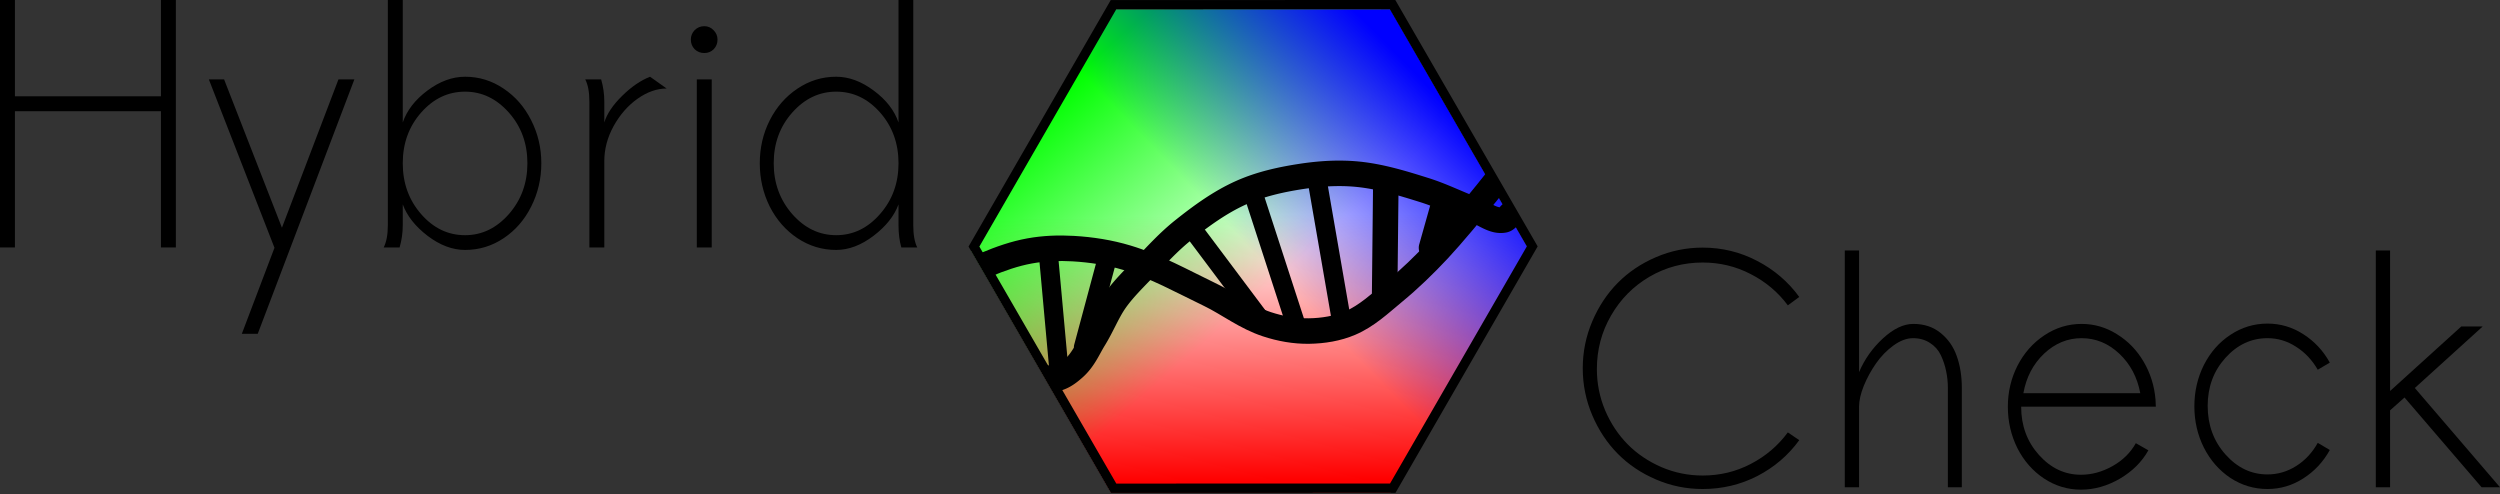 <?xml version="1.0" encoding="UTF-8" standalone="no"?>
<!-- Created with Inkscape (http://www.inkscape.org/) -->

<svg
   xmlns:dc="http://purl.org/dc/elements/1.1/"
   xmlns:cc="http://creativecommons.org/ns#"
   xmlns:rdf="http://www.w3.org/1999/02/22-rdf-syntax-ns#"
   xmlns:svg="http://www.w3.org/2000/svg"
   xmlns="http://www.w3.org/2000/svg"
   xmlns:xlink="http://www.w3.org/1999/xlink"
   xmlns:sodipodi="http://sodipodi.sourceforge.net/DTD/sodipodi-0.dtd"
   xmlns:inkscape="http://www.inkscape.org/namespaces/inkscape"
   version="1.1"
   width="517.857"
   height="102.371"
   id="svg3656"
   inkscape:version="0.48.4 r9939"
   sodipodi:docname="HybridCheck_Text_Logo_3.svg">
  <rect width="100%" height="100%" fill="#333333" stroke="none"/>
  <sodipodi:namedview
     pagecolor="#ffffff"
     bordercolor="#666666"
     borderopacity="1"
     objecttolerance="10"
     gridtolerance="10"
     guidetolerance="10"
     inkscape:pageopacity="0"
     inkscape:pageshadow="2"
     inkscape:window-width="1082"
     inkscape:window-height="737"
     id="namedview55"
     showgrid="false"
     fit-margin-top="0"
     fit-margin-left="0"
     fit-margin-right="0"
     fit-margin-bottom="0"
     inkscape:zoom="1.1277242"
     inkscape:cx="231.91025"
     inkscape:cy="32.015115"
     inkscape:window-x="699"
     inkscape:window-y="162"
     inkscape:window-maximized="0"
     inkscape:current-layer="svg3656" />
  <defs
     id="defs3658">
    <linearGradient
       x1="1187.656"
       y1="157.124"
       x2="1186.948"
       y2="72.045"
       id="linearGradient3568"
       xlink:href="#linearGradient5838-1-4"
       gradientUnits="userSpaceOnUse" />
    <linearGradient
       id="linearGradient5838-1-4">
      <stop
         id="stop5840-1-7"
         style="stop-color:#ff0000;stop-opacity:1"
         offset="0" />
      <stop
         id="stop5842-0-5"
         style="stop-color:#ff0000;stop-opacity:0"
         offset="1" />
    </linearGradient>
    <linearGradient
       x1="1135.592"
       y1="22.521"
       x2="1195.836"
       y2="91.092"
       id="linearGradient3570"
       xlink:href="#linearGradient5846-8-1"
       gradientUnits="userSpaceOnUse" />
    <linearGradient
       id="linearGradient5846-8-1">
      <stop
         id="stop5848-5-7"
         style="stop-color:#00ff00;stop-opacity:1"
         offset="0" />
      <stop
         id="stop5850-9-4"
         style="stop-color:#00ff00;stop-opacity:0"
         offset="1" />
    </linearGradient>
    <linearGradient
       x1="1237.179"
       y1="25.061"
       x2="1181.868"
       y2="78.394"
       id="linearGradient3572"
       xlink:href="#linearGradient5854-0-1"
       gradientUnits="userSpaceOnUse" />
    <linearGradient
       id="linearGradient5854-0-1">
      <stop
         id="stop5856-79-7"
         style="stop-color:#0000ff;stop-opacity:1"
         offset="0" />
      <stop
         id="stop5858-9-48"
         style="stop-color:#0000ff;stop-opacity:0"
         offset="1" />
    </linearGradient>
    <clipPath
       id="clipPath6750-24">
      <g
         transform="matrix(2.472,0,0,2.472,-1668.314,77.839)"
         id="g6752-3">
        <path
           d="m 1230.476,160.934 -89.305,-0.24 -44.444,-77.46 44.86,-77.22 89.305,0.24 44.444,77.46 z"
           transform="translate(-320.854,16.508)"
           id="path6754-8"
           style="fill:url(#linearGradient6762);fill-opacity:1;stroke:none"
           inkscape:connector-curvature="0" />
        <path
           d="m 1230.476,160.934 -89.305,-0.24 -44.444,-77.46 44.86,-77.22 89.305,0.24 44.444,77.46 z"
           transform="translate(-320.854,16.508)"
           id="path6756-6"
           style="fill:url(#linearGradient6764);fill-opacity:1;stroke:none"
           inkscape:connector-curvature="0" />
        <path
           d="m 1230.476,160.934 -89.305,-0.24 -44.444,-77.46 44.86,-77.22 89.305,0.24 44.444,77.46 z"
           transform="translate(-320.354,16.008)"
           id="path6758-7"
           style="fill:url(#linearGradient6766);fill-opacity:1;stroke:none"
           inkscape:connector-curvature="0" />
        <path
           d="m 1230.476,160.934 -89.305,-0.24 -44.444,-77.46 44.86,-77.22 89.305,0.24 44.444,77.46 z"
           transform="translate(-319.454,16.308)"
           id="path6760-18"
           style="fill:none;stroke:#000000;stroke-width:3;stroke-miterlimit:4;stroke-opacity:1;stroke-dasharray:none"
           inkscape:connector-curvature="0" />
      </g>
    </clipPath>
    <linearGradient
       x1="1187.656"
       y1="157.124"
       x2="1186.948"
       y2="72.045"
       id="linearGradient4465-3"
       xlink:href="#linearGradient5838-1-5"
       gradientUnits="userSpaceOnUse" />
    <linearGradient
       id="linearGradient5838-1-5">
      <stop
         id="stop5840-1-8"
         style="stop-color:#ff0000;stop-opacity:1"
         offset="0" />
      <stop
         id="stop5842-0-8"
         style="stop-color:#ff0000;stop-opacity:0"
         offset="1" />
    </linearGradient>
    <linearGradient
       x1="1135.592"
       y1="22.521"
       x2="1195.836"
       y2="91.092"
       id="linearGradient4467-1"
       xlink:href="#linearGradient5846-8-3"
       gradientUnits="userSpaceOnUse" />
    <linearGradient
       id="linearGradient5846-8-3">
      <stop
         id="stop5848-5-8"
         style="stop-color:#00ff00;stop-opacity:1"
         offset="0" />
      <stop
         id="stop5850-9-2"
         style="stop-color:#00ff00;stop-opacity:0"
         offset="1" />
    </linearGradient>
    <linearGradient
       x1="1237.179"
       y1="25.061"
       x2="1181.868"
       y2="78.394"
       id="linearGradient4469-9"
       xlink:href="#linearGradient5854-0-7"
       gradientUnits="userSpaceOnUse" />
    <linearGradient
       id="linearGradient5854-0-7">
      <stop
         id="stop5856-79-0"
         style="stop-color:#0000ff;stop-opacity:1"
         offset="0" />
      <stop
         id="stop5858-9-4"
         style="stop-color:#0000ff;stop-opacity:0"
         offset="1" />
    </linearGradient>
    <clipPath
       id="clipPath3593">
      <path
         inkscape:connector-curvature="0"
         d="m 130,472.362 -40,69.282 -80,0 -40,-69.282 40,-69.282 80,0 z"
         transform="matrix(2.733,0,0,2.732,175.326,-1165.518)"
         id="path3595"
         style="fill:#ffffff;fill-opacity:1;stroke:#000000;stroke-width:3;stroke-linecap:butt;stroke-linejoin:round;stroke-miterlimit:4;stroke-opacity:1;stroke-dasharray:none" />
    </clipPath>
  </defs>
  <g
     id="text6195-9"
     style="font-size:67.287px;font-style:normal;font-variant:normal;font-weight:normal;font-stretch:normal;text-align:start;line-height:125%;letter-spacing:0px;word-spacing:0px;writing-mode:lr-tb;text-anchor:start;fill:#000000;fill-opacity:1;stroke:none;font-family:Sawasdee;-inkscape-font-specification:Sawasdee"
     transform="translate(-124.286,-368.146)">
    <path
       d="m 494.624,457.713 2.366,1.61 c -2.278,3.132 -5.169,5.607 -8.674,7.425 -3.505,1.796 -7.283,2.694 -11.335,2.694 -3.373,0 -6.593,-0.657 -9.659,-1.971 -3.066,-1.314 -5.706,-3.088 -7.918,-5.322 -2.212,-2.234 -3.975,-4.895 -5.29,-7.984 -1.314,-3.088 -1.971,-6.33 -1.971,-9.725 -10e-6,-3.395 0.657,-6.637 1.971,-9.725 1.314,-3.088 3.077,-5.75 5.29,-7.984 2.212,-2.234 4.852,-4.008 7.918,-5.322 3.066,-1.314 6.286,-1.971 9.659,-1.971 4.03,5e-5 7.798,0.92 11.302,2.76 3.504,1.818 6.407,4.304 8.707,7.458 l -2.366,1.741 c -2.037,-2.738 -4.6,-4.895 -7.688,-6.472 -3.067,-1.599 -6.385,-2.398 -9.955,-2.398 -3.986,4e-5 -7.666,0.986 -11.039,2.957 -3.351,1.971 -6.002,4.654 -7.951,8.049 -1.949,3.373 -2.924,7.064 -2.924,11.072 -1e-5,2.979 0.569,5.826 1.708,8.542 1.161,2.716 2.716,5.06 4.665,7.031 1.949,1.971 4.282,3.548 6.998,4.731 2.716,1.161 5.563,1.741 8.542,1.741 3.57,0 6.889,-0.799 9.955,-2.398 3.088,-1.599 5.651,-3.778 7.688,-6.538"
       id="path3278"
       inkscape:connector-curvature="0" />
    <path
       d="m 506.419,469.081 0,-49.052 2.957,0 0,25.2 c 1.139,-2.672 2.793,-5.005 4.961,-6.998 2.168,-1.993 4.26,-2.99 6.275,-2.99 2.234,3e-5 4.118,0.624 5.651,1.873 1.555,1.249 2.672,2.847 3.351,4.797 0.701,1.949 1.051,4.151 1.051,6.604 l 0,20.567 -2.891,0 0,-20.567 c -3e-5,-1.205 -0.12,-2.366 -0.361,-3.483 -0.219,-1.117 -0.58,-2.212 -1.084,-3.285 -0.504,-1.073 -1.259,-1.927 -2.267,-2.563 -0.986,-0.657 -2.157,-0.986 -3.515,-0.986 -1.292,3e-5 -2.639,0.504 -4.041,1.511 -1.38,1.008 -2.585,2.245 -3.614,3.713 -1.008,1.446 -1.851,2.99 -2.53,4.633 -0.657,1.643 -0.986,3.088 -0.986,4.337 l 0,16.69 -2.957,0"
       id="path3280"
       inkscape:connector-curvature="0" />
    <path
       d="m 543.414,449.598 24.214,0 c -0.613,-3.307 -2.059,-6.034 -4.337,-8.181 -2.278,-2.146 -4.884,-3.22 -7.819,-3.22 -2.913,3e-5 -5.509,1.073 -7.787,3.22 -2.256,2.147 -3.68,4.874 -4.271,8.181 m 27.434,2.793 -27.894,0 c -10e-6,3.921 1.227,7.25 3.68,9.988 2.453,2.738 5.355,4.107 8.707,4.107 2.212,0 4.381,-0.591 6.505,-1.774 2.125,-1.183 3.745,-2.771 4.863,-4.764 l 2.596,1.478 c -1.336,2.387 -3.307,4.348 -5.914,5.881 -2.607,1.511 -5.29,2.267 -8.049,2.267 -2.782,0 -5.344,-0.778 -7.688,-2.333 -2.322,-1.555 -4.151,-3.647 -5.487,-6.275 -1.314,-2.65 -1.971,-5.509 -1.971,-8.575 -10e-6,-3.045 0.668,-5.881 2.004,-8.509 1.358,-2.628 3.209,-4.72 5.552,-6.275 2.366,-1.577 4.939,-2.366 7.721,-2.366 2.628,3e-5 5.071,0.712 7.327,2.136 2.278,1.402 4.118,3.296 5.52,5.684 1.402,2.387 2.223,5.005 2.464,7.852 l 0.066,1.478"
       id="path3282"
       inkscape:connector-curvature="0" />
    <path
       d="m 604.393,459.881 2.497,1.478 c -1.358,2.453 -3.187,4.414 -5.487,5.881 -2.278,1.468 -4.753,2.201 -7.425,2.201 -2.782,0 -5.344,-0.767 -7.688,-2.3 -2.322,-1.555 -4.151,-3.647 -5.487,-6.275 -1.314,-2.628 -1.971,-5.476 -1.971,-8.542 -10e-6,-3.088 0.657,-5.947 1.971,-8.575 1.336,-2.628 3.165,-4.709 5.487,-6.242 2.344,-1.555 4.906,-2.333 7.688,-2.333 2.672,3e-5 5.147,0.734 7.425,2.201 2.3,1.468 4.129,3.428 5.487,5.881 l -2.497,1.478 c -1.161,-2.015 -2.661,-3.603 -4.501,-4.764 -1.818,-1.183 -3.789,-1.774 -5.914,-1.774 -3.351,3e-5 -6.253,1.358 -8.707,4.074 -2.453,2.716 -3.68,6.034 -3.68,9.955 -10e-6,3.943 1.227,7.294 3.68,10.054 2.453,2.76 5.355,4.14 8.707,4.14 2.125,0 4.107,-0.58 5.947,-1.741 1.84,-1.161 3.329,-2.76 4.468,-4.797"
       id="path3284"
       inkscape:connector-curvature="0" />
    <path
       d="m 619.374,469.081 -2.957,0 0,-49.052 2.957,0 0,29.109 14.752,-13.372 4.435,0 -14.062,12.748 17.643,20.567 -3.811,0 -15.967,-18.596 -2.99,2.661 0,15.935"
       id="path3286"
       inkscape:connector-curvature="0" />
  </g>
  <g
     id="text6191-7"
     style="font-size:70.314px;font-style:normal;font-variant:normal;font-weight:normal;font-stretch:normal;text-align:start;line-height:125%;letter-spacing:0px;word-spacing:0px;writing-mode:lr-tb;text-anchor:start;fill:#000000;fill-opacity:1;stroke:none;font-family:Sawasdee;-inkscape-font-specification:Sawasdee"
     transform="translate(-124.286,-368.146)">
    <path
       d="m 157.623,368.146 3.09,0 0,51.259 -3.09,0 0,-28.222 -30.248,0 0,28.222 -3.09,0 0,-51.259 3.09,0 0,19.948 30.248,0 0,-19.948"
       id="path3265"
       inkscape:connector-curvature="0" />
    <path
       d="m 167.546,384.591 3.159,0 11.982,30.728 11.708,-30.728 3.296,0 -20.016,52.701 -3.296,0 6.764,-17.819 -13.596,-34.883"
       id="path3267"
       inkscape:connector-curvature="0" />
    <path
       d="m 207.063,419.405 -3.296,0 c 0.572,-1.144 0.858,-2.678 0.858,-4.601 l 0,-46.659 3.09,0 0,25.372 c 0.847,-2.495 2.541,-4.692 5.081,-6.592 2.564,-1.923 5.173,-2.884 7.828,-2.884 2.907,4e-5 5.573,0.824 8,2.472 2.426,1.625 4.326,3.811 5.699,6.558 1.396,2.747 2.094,5.711 2.094,8.892 -4e-5,3.204 -0.698,6.191 -2.094,8.961 -1.373,2.747 -3.273,4.933 -5.699,6.558 -2.426,1.625 -5.093,2.438 -8,2.438 -2.609,0 -5.196,-0.973 -7.759,-2.918 -2.564,-1.968 -4.28,-4.143 -5.15,-6.523 l 0,4.326 c -1e-5,1.556 -0.217,3.09 -0.652,4.601 m 4.463,-27.947 c -2.541,2.884 -3.811,6.386 -3.811,10.506 -1e-5,4.12 1.27,7.633 3.811,10.54 2.541,2.907 5.573,4.36 9.098,4.36 3.479,0 6.5,-1.453 9.064,-4.36 2.564,-2.93 3.845,-6.443 3.845,-10.54 -4e-5,-4.12 -1.282,-7.622 -3.845,-10.506 -2.564,-2.884 -5.585,-4.326 -9.064,-4.326 -3.525,3e-5 -6.558,1.442 -9.098,4.326"
       id="path3269"
       inkscape:connector-curvature="0" />
    <path
       d="m 245.516,384.591 3.296,0 c 0.435,1.511 0.652,3.044 0.652,4.601 l 0,4.326 c 0.526,-1.762 1.751,-3.594 3.674,-5.493 1.923,-1.9 3.857,-3.227 5.802,-3.983 l 3.433,2.438 c -2.014,3e-5 -4.028,0.71 -6.043,2.129 -1.991,1.419 -3.639,3.307 -4.944,5.665 -1.282,2.335 -1.923,4.749 -1.923,7.244 l 0,17.888 -3.09,0 0,-30.213 c 0,-1.968 -0.286,-3.502 -0.858,-4.601"
       id="path3271"
       inkscape:connector-curvature="0" />
    <path
       d="m 267.387,376.351 c 0,-0.755 0.263,-1.408 0.79,-1.957 0.549,-0.549 1.213,-0.824 1.991,-0.824 0.755,5e-5 1.396,0.275 1.923,0.824 0.549,0.549 0.824,1.202 0.824,1.957 -10e-6,0.778 -0.263,1.442 -0.79,1.991 -0.526,0.526 -1.179,0.79 -1.957,0.79 -0.778,4e-5 -1.442,-0.263 -1.991,-0.79 -0.526,-0.549 -0.79,-1.213 -0.79,-1.991 m 4.326,43.054 -3.09,0 0,-34.814 3.09,0 0,34.814"
       id="path3273"
       inkscape:connector-curvature="0" />
    <path
       d="m 314.286,419.405 -3.296,0 c -0.389,-1.35 -0.584,-2.884 -0.584,-4.601 l 0,-4.326 c -0.87,2.38 -2.598,4.555 -5.184,6.523 -2.564,1.946 -5.139,2.918 -7.725,2.918 -2.907,0 -5.585,-0.813 -8.034,-2.438 -2.426,-1.625 -4.337,-3.811 -5.734,-6.558 -1.373,-2.77 -2.06,-5.757 -2.06,-8.961 -1e-5,-3.204 0.687,-6.169 2.06,-8.892 1.396,-2.747 3.307,-4.933 5.734,-6.558 2.449,-1.648 5.127,-2.472 8.034,-2.472 2.632,4e-5 5.23,0.961 7.794,2.884 2.564,1.9 4.269,4.097 5.116,6.592 l 0,-25.372 3.056,0 0,46.659 c -3e-5,1.968 0.275,3.502 0.824,4.601 m -7.725,-6.901 c 2.564,-2.907 3.845,-6.42 3.845,-10.54 -3e-5,-4.12 -1.27,-7.622 -3.811,-10.506 -2.541,-2.884 -5.573,-4.326 -9.098,-4.326 -3.502,3e-5 -6.535,1.442 -9.098,4.326 -2.564,2.884 -3.845,6.386 -3.845,10.506 -10e-6,4.097 1.282,7.611 3.845,10.54 2.564,2.907 5.596,4.36 9.098,4.36 3.502,0 6.523,-1.453 9.064,-4.36"
       id="path3275"
       inkscape:connector-curvature="0" />
  </g>
  <g
     transform="matrix(0.316,0,0,0.316,200.869,0.182)"
     id="g3054">
    <g
       style="display:inline"
       id="layer2"
       transform="translate(-181.604,-275.597)">
      <g
         style="display:inline"
         id="layer1-5"
         transform="translate(101.981,219.103)">
        <g
           id="g4458"
           transform="matrix(1,-0.003,0.003,1,-1067.67,10.552)">
          <path
             inkscape:connector-curvature="0"
             style="fill:#ffffff;fill-opacity:1;stroke:none"
             id="path5774-3-7-5-2-5"
             transform="matrix(2.049,0,0,2.049,-1099.325,42.87)"
             d="m 1230.476,160.934 -89.305,-0.24 -44.444,-77.46 44.86,-77.22 89.305,0.24 44.444,77.46 z" />
          <path
             inkscape:connector-curvature="0"
             style="fill:url(#linearGradient4465-3);fill-opacity:1;stroke:none"
             id="path5774-3-1"
             transform="matrix(2.049,0,0,2.049,-1099.325,42.87)"
             d="m 1230.476,160.934 -89.305,-0.24 -44.444,-77.46 44.86,-77.22 89.305,0.24 44.444,77.46 z" />
          <path
             inkscape:connector-curvature="0"
             style="fill:url(#linearGradient4467-1);fill-opacity:1;stroke:none"
             id="path5774-3-7-4"
             transform="matrix(2.049,0,0,2.049,-1099.325,42.87)"
             d="m 1230.476,160.934 -89.305,-0.24 -44.444,-77.46 44.86,-77.22 89.305,0.24 44.444,77.46 z" />
          <path
             inkscape:connector-curvature="0"
             style="fill:url(#linearGradient4469-9);fill-opacity:1;stroke:none"
             id="path5774-3-7-5-2"
             transform="matrix(2.049,0,0,2.049,-1099.325,42.87)"
             d="m 1230.476,160.934 -89.305,-0.24 -44.444,-77.46 44.86,-77.22 89.305,0.24 44.444,77.46 z" />
          <path
             inkscape:connector-curvature="0"
             style="fill:none;stroke:#000000;stroke-width:3;stroke-miterlimit:4;stroke-opacity:1;stroke-dasharray:none"
             id="path5774-3-7-5-1-9"
             transform="matrix(2.049,0,0,2.049,-1097.751,39.896)"
             d="m 1230.476,160.934 -89.305,-0.24 -44.444,-77.46 44.86,-77.22 89.305,0.24 44.444,77.46 z" />
        </g>
      </g>
    </g>
    <g
       style="display:inline"
       id="layer3"
       transform="translate(-181.604,-275.597)">
      <g
         style="display:inline"
         id="DNA_Helix"
         clip-path="url(#clipPath3593)"
         transform="matrix(0.836,0,0,0.836,107.034,332.722)">
        <path
           inkscape:connector-curvature="0"
           style="font-size:medium;font-style:normal;font-variant:normal;font-weight:normal;font-stretch:normal;text-indent:0;text-align:start;text-decoration:none;line-height:normal;letter-spacing:normal;word-spacing:normal;text-transform:none;direction:ltr;block-progression:tb;writing-mode:lr-tb;text-anchor:start;baseline-shift:baseline;color:#000000;fill:#000000;fill-opacity:1;stroke:none;stroke-width:20;marker:none;visibility:visible;display:inline;overflow:visible;enable-background:accumulate;font-family:Sans;-inkscape-font-specification:Sans"
           id="path5767-5"
           d="m 382.219,56.938 c -11.742,-0.229 -23.406,0.8 -34.719,2.531 -16.387,2.508 -33.297,6.214 -49.25,13.312 -17.915,7.971 -33.522,19.436 -47.969,30.938 -11.931,9.499 -21.804,20.423 -31.5,30.531 -7.603,7.927 -16.145,16.106 -23.375,26.25 -7.782,10.918 -12.001,22.294 -17.438,31.094 -5.292,8.566 -8.855,16.185 -13.406,20.25 -4.149,3.706 -8.585,6.227 -11.281,6.469 -0.827,0.074 -5.022,-2.4 -13.156,-4.969 a 10.012,10.012 0 1 0 -6.031,19.094 c 3.239,1.023 9.916,6.802 20.969,5.812 10.105,-0.905 17.376,-6.644 22.812,-11.5 8.946,-7.991 12.906,-17.826 17.125,-24.656 6.818,-11.036 10.937,-21.9 16.688,-29.969 5.811,-8.153 13.58,-15.742 21.531,-24.031 9.938,-10.361 19.273,-20.552 29.531,-28.719 14.001,-11.147 28.318,-21.501 43.625,-28.312 13.499,-6.006 28.679,-9.475 44.156,-11.844 13.935,-2.133 28.009,-3.022 41.531,-1.719 16.723,1.612 33.675,6.727 50.938,12.156 12.153,3.822 24.429,10.019 38.125,15.094 2.468,0.915 6.112,3.122 10.688,5.312 4.575,2.191 10.724,4.568 17.938,3.25 4.374,-0.799 6.988,-3.379 8.344,-4.812 1.356,-1.434 1.986,-2.145 1.625,-1.844 a 10.001,10.001 0 1 0 -12.781,-15.375 c -1.399,1.165 -1.664,1.622 -2.188,2.25 -0.988,-0.147 -2.257,-0.516 -4.312,-1.5 C 497.296,90.527 493.316,87.947 488.062,86 475.804,81.458 463.251,75.076 449,70.594 c -17.364,-5.461 -35.624,-11.129 -55.031,-13 -3.925,-0.378 -7.836,-0.58 -11.75,-0.656 z" />
        <path
           inkscape:connector-curvature="0"
           style="font-size:medium;font-style:normal;font-variant:normal;font-weight:normal;font-stretch:normal;text-indent:0;text-align:start;text-decoration:none;line-height:normal;letter-spacing:normal;word-spacing:normal;text-transform:none;direction:ltr;block-progression:tb;writing-mode:lr-tb;text-anchor:start;baseline-shift:baseline;color:#000000;fill:#000000;fill-opacity:1;stroke:none;stroke-width:20;marker:none;visibility:visible;display:inline;overflow:visible;enable-background:accumulate;font-family:Sans;-inkscape-font-specification:Sans"
           id="path5769-4"
           d="m 509.031,47.938 c 0,0 -38.938,49.921 -59.594,72.031 -10.756,11.513 -22.055,22.465 -34.062,32.344 -11.124,9.152 -21.033,18.215 -31.688,22.781 -8.531,3.656 -18.567,5.312 -28.562,5.469 -9.905,0.155 -20.185,-1.652 -29.906,-4.875 -13.81,-4.579 -27.168,-14.918 -43.688,-22.875 -20.868,-10.052 -42.155,-22.039 -66.125,-29.281 -14.555,-4.397 -29.603,-6.729 -44.5,-7.594 -12.01,-0.697 -24.318,-0.264 -36.469,1.938 -12.799,2.319 -24.862,6.601 -36.219,11.375 C 78.327,137.612 60.918,149.117 43.5,158.406 l 9.406,17.625 c 18.499,-9.866 35.43,-20.932 53.062,-28.344 10.634,-4.47 21.358,-8.191 32.031,-10.125 10.263,-1.859 21.019,-2.279 31.75,-1.656 13.594,0.789 27.11,2.893 39.875,6.75 21.179,6.399 41.595,17.772 63.219,28.188 13.873,6.682 27.883,17.775 46.094,23.812 11.577,3.838 23.969,6.102 36.5,5.906 11.955,-0.187 24.478,-2.102 36.125,-7.094 14.993,-6.426 26.106,-17.142 36.531,-25.719 12.844,-10.566 24.756,-22.123 35.969,-34.125 22.301,-23.872 60.75,-73.406 60.75,-73.406 L 509.031,47.938 z" />
        <path
           inkscape:connector-curvature="0"
           style="font-size:medium;font-style:normal;font-variant:normal;font-weight:normal;font-stretch:normal;text-indent:0;text-align:start;text-decoration:none;line-height:normal;letter-spacing:normal;word-spacing:normal;text-transform:none;direction:ltr;block-progression:tb;writing-mode:lr-tb;text-anchor:start;baseline-shift:baseline;color:#000000;fill:#000000;fill-opacity:1;fill-rule:nonzero;stroke:none;stroke-width:20;marker:none;visibility:visible;display:inline;overflow:visible;enable-background:accumulate;font-family:Sans;-inkscape-font-specification:Sans"
           id="path5771-5"
           d="m 460.875,79.875 a 10.001,10.001 0 0 0 -9.25,7.406 l -9.875,35.031 a 10.001,10.001 0 1 0 19.25,5.406 l 9.875,-35 a 10.001,10.001 0 0 0 -10,-12.844 z" />
        <path
           inkscape:connector-curvature="0"
           style="font-size:medium;font-style:normal;font-variant:normal;font-weight:normal;font-stretch:normal;text-indent:0;text-align:start;text-decoration:none;line-height:normal;letter-spacing:normal;word-spacing:normal;text-transform:none;direction:ltr;block-progression:tb;writing-mode:lr-tb;text-anchor:start;baseline-shift:baseline;color:#000000;fill:#000000;fill-opacity:1;fill-rule:nonzero;stroke:none;stroke-width:20;marker:none;visibility:visible;display:inline;overflow:visible;enable-background:accumulate;font-family:Sans;-inkscape-font-specification:Sans"
           id="path5773-8"
           d="m 415.406,65.5 a 10.001,10.001 0 0 0 -9.938,10.031 l -0.906,85.281 a 10.001,10.001 0 1 0 20,0.219 L 425.469,75.75 A 10.001,10.001 0 0 0 415.406,65.5 z" />
        <path
           inkscape:connector-curvature="0"
           style="font-size:medium;font-style:normal;font-variant:normal;font-weight:normal;font-stretch:normal;text-indent:0;text-align:start;text-decoration:none;line-height:normal;letter-spacing:normal;word-spacing:normal;text-transform:none;direction:ltr;block-progression:tb;writing-mode:lr-tb;text-anchor:start;baseline-shift:baseline;color:#000000;fill:#000000;fill-opacity:1;fill-rule:nonzero;stroke:none;stroke-width:15;marker:none;visibility:visible;display:inline;overflow:visible;enable-background:accumulate;font-family:Sans;-inkscape-font-specification:Sans"
           id="path5775-1"
           d="m 361.656,64.438 a 7.501,7.501 0 0 0 -7.469,8.875 l 19.75,114.031 a 7.501,7.501 0 1 0 14.781,-2.562 L 368.969,70.75 a 7.501,7.501 0 0 0 -7.312,-6.312 z" />
        <path
           inkscape:connector-curvature="0"
           style="font-size:medium;font-style:normal;font-variant:normal;font-weight:normal;font-stretch:normal;text-indent:0;text-align:start;text-decoration:none;line-height:normal;letter-spacing:normal;word-spacing:normal;text-transform:none;direction:ltr;block-progression:tb;writing-mode:lr-tb;text-anchor:start;baseline-shift:baseline;color:#000000;fill:#000000;fill-opacity:1;fill-rule:nonzero;stroke:none;stroke-width:15;marker:none;visibility:visible;display:inline;overflow:visible;enable-background:accumulate;font-family:Sans;-inkscape-font-specification:Sans"
           id="path5777-4"
           d="m 310.156,71.625 a 7.501,7.501 0 0 0 -6.875,9.906 l 35,107.75 a 7.506,7.506 0 1 0 14.281,-4.625 l -35.031,-107.75 a 7.501,7.501 0 0 0 -7.375,-5.281 z" />
        <path
           inkscape:connector-curvature="0"
           style="font-size:medium;font-style:normal;font-variant:normal;font-weight:normal;font-stretch:normal;text-indent:0;text-align:start;text-decoration:none;line-height:normal;letter-spacing:normal;word-spacing:normal;text-transform:none;direction:ltr;block-progression:tb;writing-mode:lr-tb;text-anchor:start;baseline-shift:baseline;color:#000000;fill:#000000;fill-opacity:1;fill-rule:nonzero;stroke:none;stroke-width:15;marker:none;visibility:visible;display:inline;overflow:visible;enable-background:accumulate;font-family:Sans;-inkscape-font-specification:Sans"
           id="path5779-8"
           d="m 264.094,103.969 a 7.501,7.501 0 0 0 -5.5,12.062 l 51.188,68.25 a 7.501,7.501 0 1 0 12,-9 l -51.188,-68.25 a 7.501,7.501 0 0 0 -6.5,-3.062 z" />
        <path
           inkscape:connector-curvature="0"
           style="font-size:medium;font-style:normal;font-variant:normal;font-weight:normal;font-stretch:normal;text-indent:0;text-align:start;text-decoration:none;line-height:normal;letter-spacing:normal;word-spacing:normal;text-transform:none;direction:ltr;block-progression:tb;writing-mode:lr-tb;text-anchor:start;baseline-shift:baseline;color:#000000;fill:#000000;fill-opacity:1;fill-rule:nonzero;stroke:none;stroke-width:15;marker:none;visibility:visible;display:inline;overflow:visible;enable-background:accumulate;font-family:Sans;-inkscape-font-specification:Sans"
           id="path5781-5"
           d="m 197.781,121.906 a 7.501,7.501 0 0 0 -6.875,5.656 l -19.75,73.625 a 7.504,7.504 0 1 0 14.5,3.875 l 19.75,-73.625 a 7.501,7.501 0 0 0 -7.625,-9.531 z" />
        <path
           inkscape:connector-curvature="0"
           style="font-size:medium;font-style:normal;font-variant:normal;font-weight:normal;font-stretch:normal;text-indent:0;text-align:start;text-decoration:none;line-height:normal;letter-spacing:normal;word-spacing:normal;text-transform:none;direction:ltr;block-progression:tb;writing-mode:lr-tb;text-anchor:start;baseline-shift:baseline;color:#000000;fill:#000000;fill-opacity:1;fill-rule:nonzero;stroke:none;stroke-width:15;marker:none;visibility:visible;display:inline;overflow:visible;enable-background:accumulate;font-family:Sans;-inkscape-font-specification:Sans"
           id="path5783-4"
           d="m 150.531,119.219 a 7.501,7.501 0 0 0 -7.438,8.281 l 9,98.75 a 7.501,7.501 0 1 0 14.938,-1.344 l -9,-98.781 a 7.501,7.501 0 0 0 -7.5,-6.906 z" />
      </g>
    </g>
  </g>
</svg>
